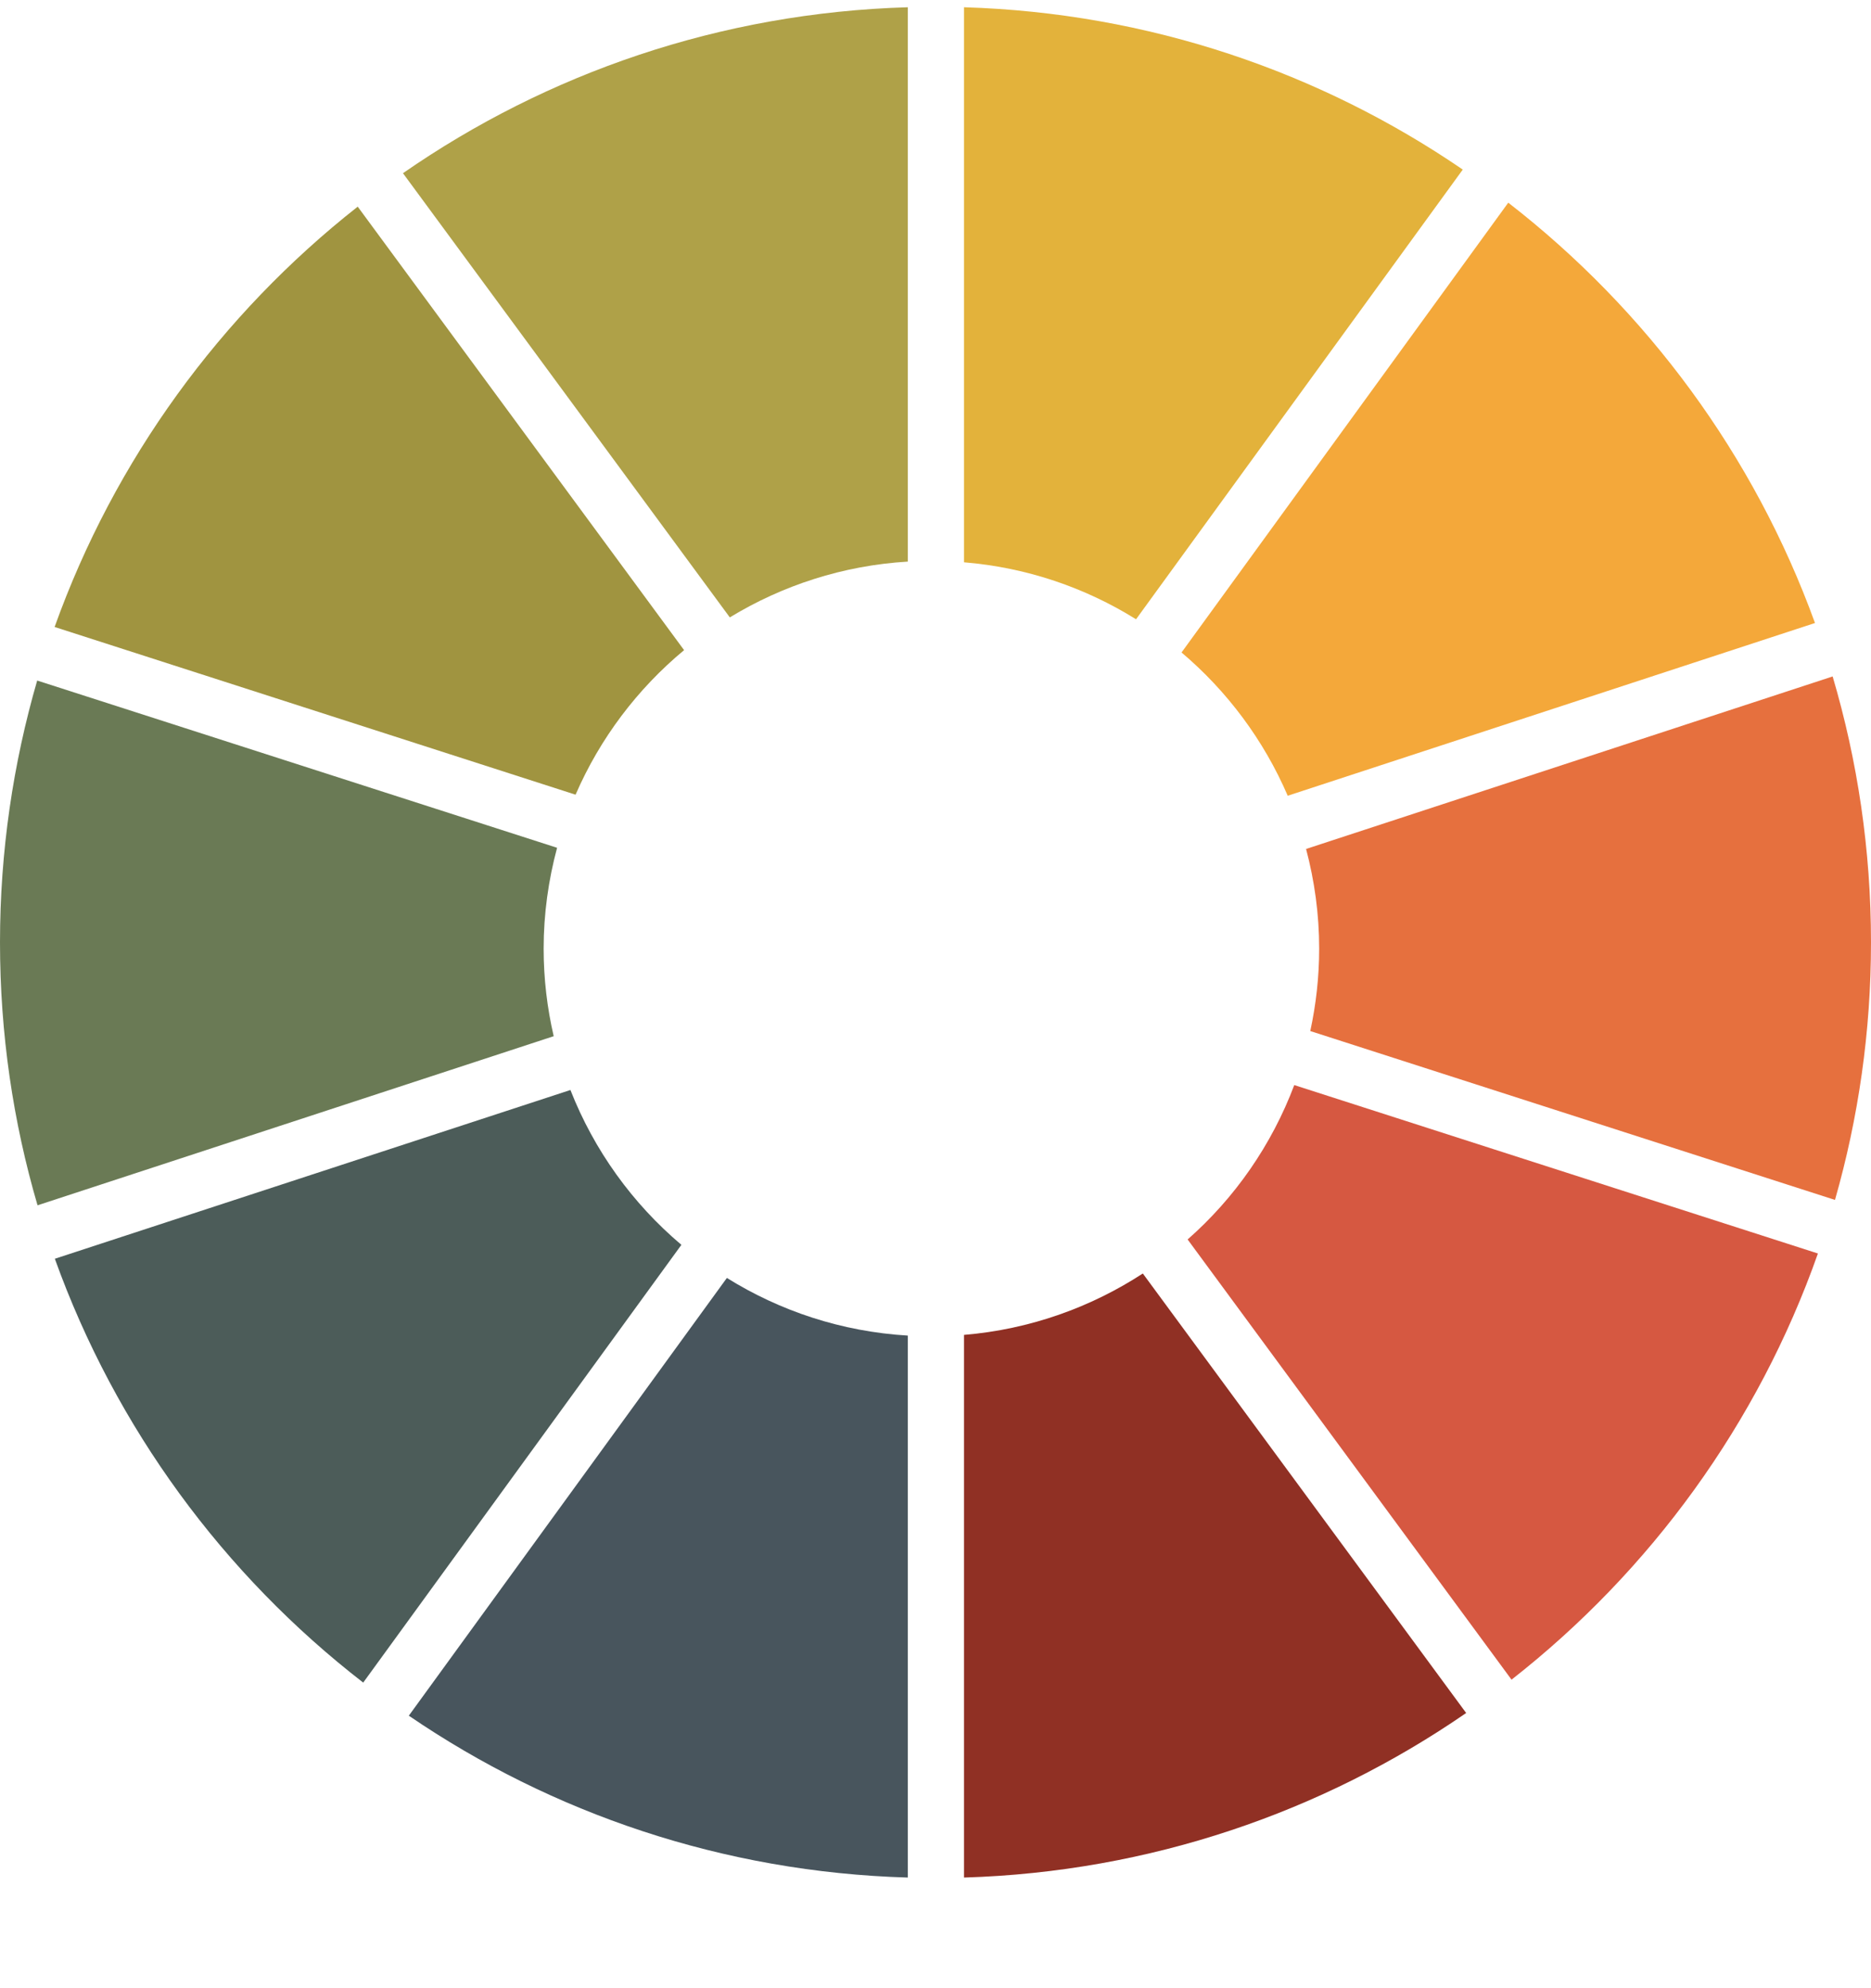 <?xml version="1.0" encoding="UTF-8"?>
<svg width="16px" height="17px" viewBox="0 0 16 17" version="1.1" xmlns="http://www.w3.org/2000/svg" xmlns:xlink="http://www.w3.org/1999/xlink">
    <!-- Generator: Sketch 61 (89581) - https://sketch.com -->
    <title>litmus-logo</title>
    <desc>Created with Sketch.</desc>
    <g id="Preview" stroke="none" stroke-width="1" fill="none" fill-rule="evenodd">
        <g transform="translate(-950, -260)" id="Composer">
            <g transform="translate(0, 184)">
                <g id="Content-switcher" transform="translate(536, 64)">
                    <g id="content-switcher-/-item-/-03-right-with-icon-/-01-enabled" transform="translate(384, 0)">
                        <g id="Group-3" transform="translate(30, 11)">
                            <g id="Litmus-logo" transform="translate(0, 1)">
                                <g id="litmus-logo" transform="translate(0, 0.062)">
                                    <path d="M2.35367281e-14,7.996 C2.35367281e-14,8.777 0.112,9.531 0.321,10.244 L4.735,8.798 C4.679,8.557 4.649,8.307 4.649,8.049 C4.649,7.751 4.69,7.462 4.764,7.187 L0.318,5.757 C0.112,6.467 2.35367281e-14,7.219 2.35367281e-14,7.996" id="Fill-1" fill="#6A7A55"></path>
                                    <path d="M5.85,5.497 L3.059,1.705 C1.887,2.627 0.979,3.869 0.467,5.299 L4.922,6.733 C5.131,6.251 5.451,5.828 5.85,5.497" id="Fill-3" fill="#A09440"></path>
                                    <path d="M7.763,4.74 L7.763,1.99840144e-14 C6.161,0.047 4.678,0.564 3.446,1.419 L6.241,5.217 C6.69,4.944 7.208,4.773 7.763,4.74" id="Fill-5" fill="#AFA148"></path>
                                    <path d="M4.878,9.258 L0.469,10.701 C0.989,12.148 1.913,13.402 3.106,14.325 L5.827,10.582 C5.409,10.229 5.081,9.775 4.878,9.258" id="Fill-8" fill="#4C5C59"></path>
                                    <path d="M3.496,14.608 C4.718,15.442 6.183,15.946 7.763,15.992 L7.763,11.358 C7.197,11.324 6.67,11.148 6.216,10.865 L3.496,14.608" id="Fill-10" fill="#48555D"></path>
                                    <path d="M12.509,1.388 C11.288,0.553 9.824,0.048 8.244,0 L8.244,4.746 C8.781,4.79 9.281,4.963 9.715,5.233 L12.509,1.388" id="Fill-12" fill="#E3B23B"></path>
                                    <path d="M8.244,11.352 L8.244,15.992 C9.836,15.944 11.311,15.431 12.538,14.585 L9.773,10.827 C9.326,11.118 8.805,11.305 8.244,11.352" id="Fill-14" fill="#903024"></path>
                                    <path d="M10.156,10.536 L12.926,14.3 C14.115,13.369 15.034,12.109 15.546,10.656 L11.068,9.216 C10.875,9.728 10.56,10.181 10.156,10.536" id="Fill-16" fill="#D65841"></path>
                                    <path d="M16,7.996 C16,7.206 15.885,6.443 15.672,5.722 L11.169,7.197 C11.241,7.469 11.281,7.754 11.281,8.049 C11.281,8.291 11.254,8.527 11.205,8.754 L15.692,10.198 C15.892,9.498 16,8.76 16,7.996" id="Fill-18" fill="#E6703E"></path>
                                    <path d="M11.012,6.742 L15.521,5.265 C15.001,3.831 14.082,2.589 12.898,1.671 L10.104,5.517 C10.494,5.847 10.807,6.266 11.012,6.742" id="Fill-20" fill="#F4A83A"></path>
                                </g>
                            </g>
                        </g>
                    </g>
                </g>
            </g>
        </g>
    </g>
</svg>